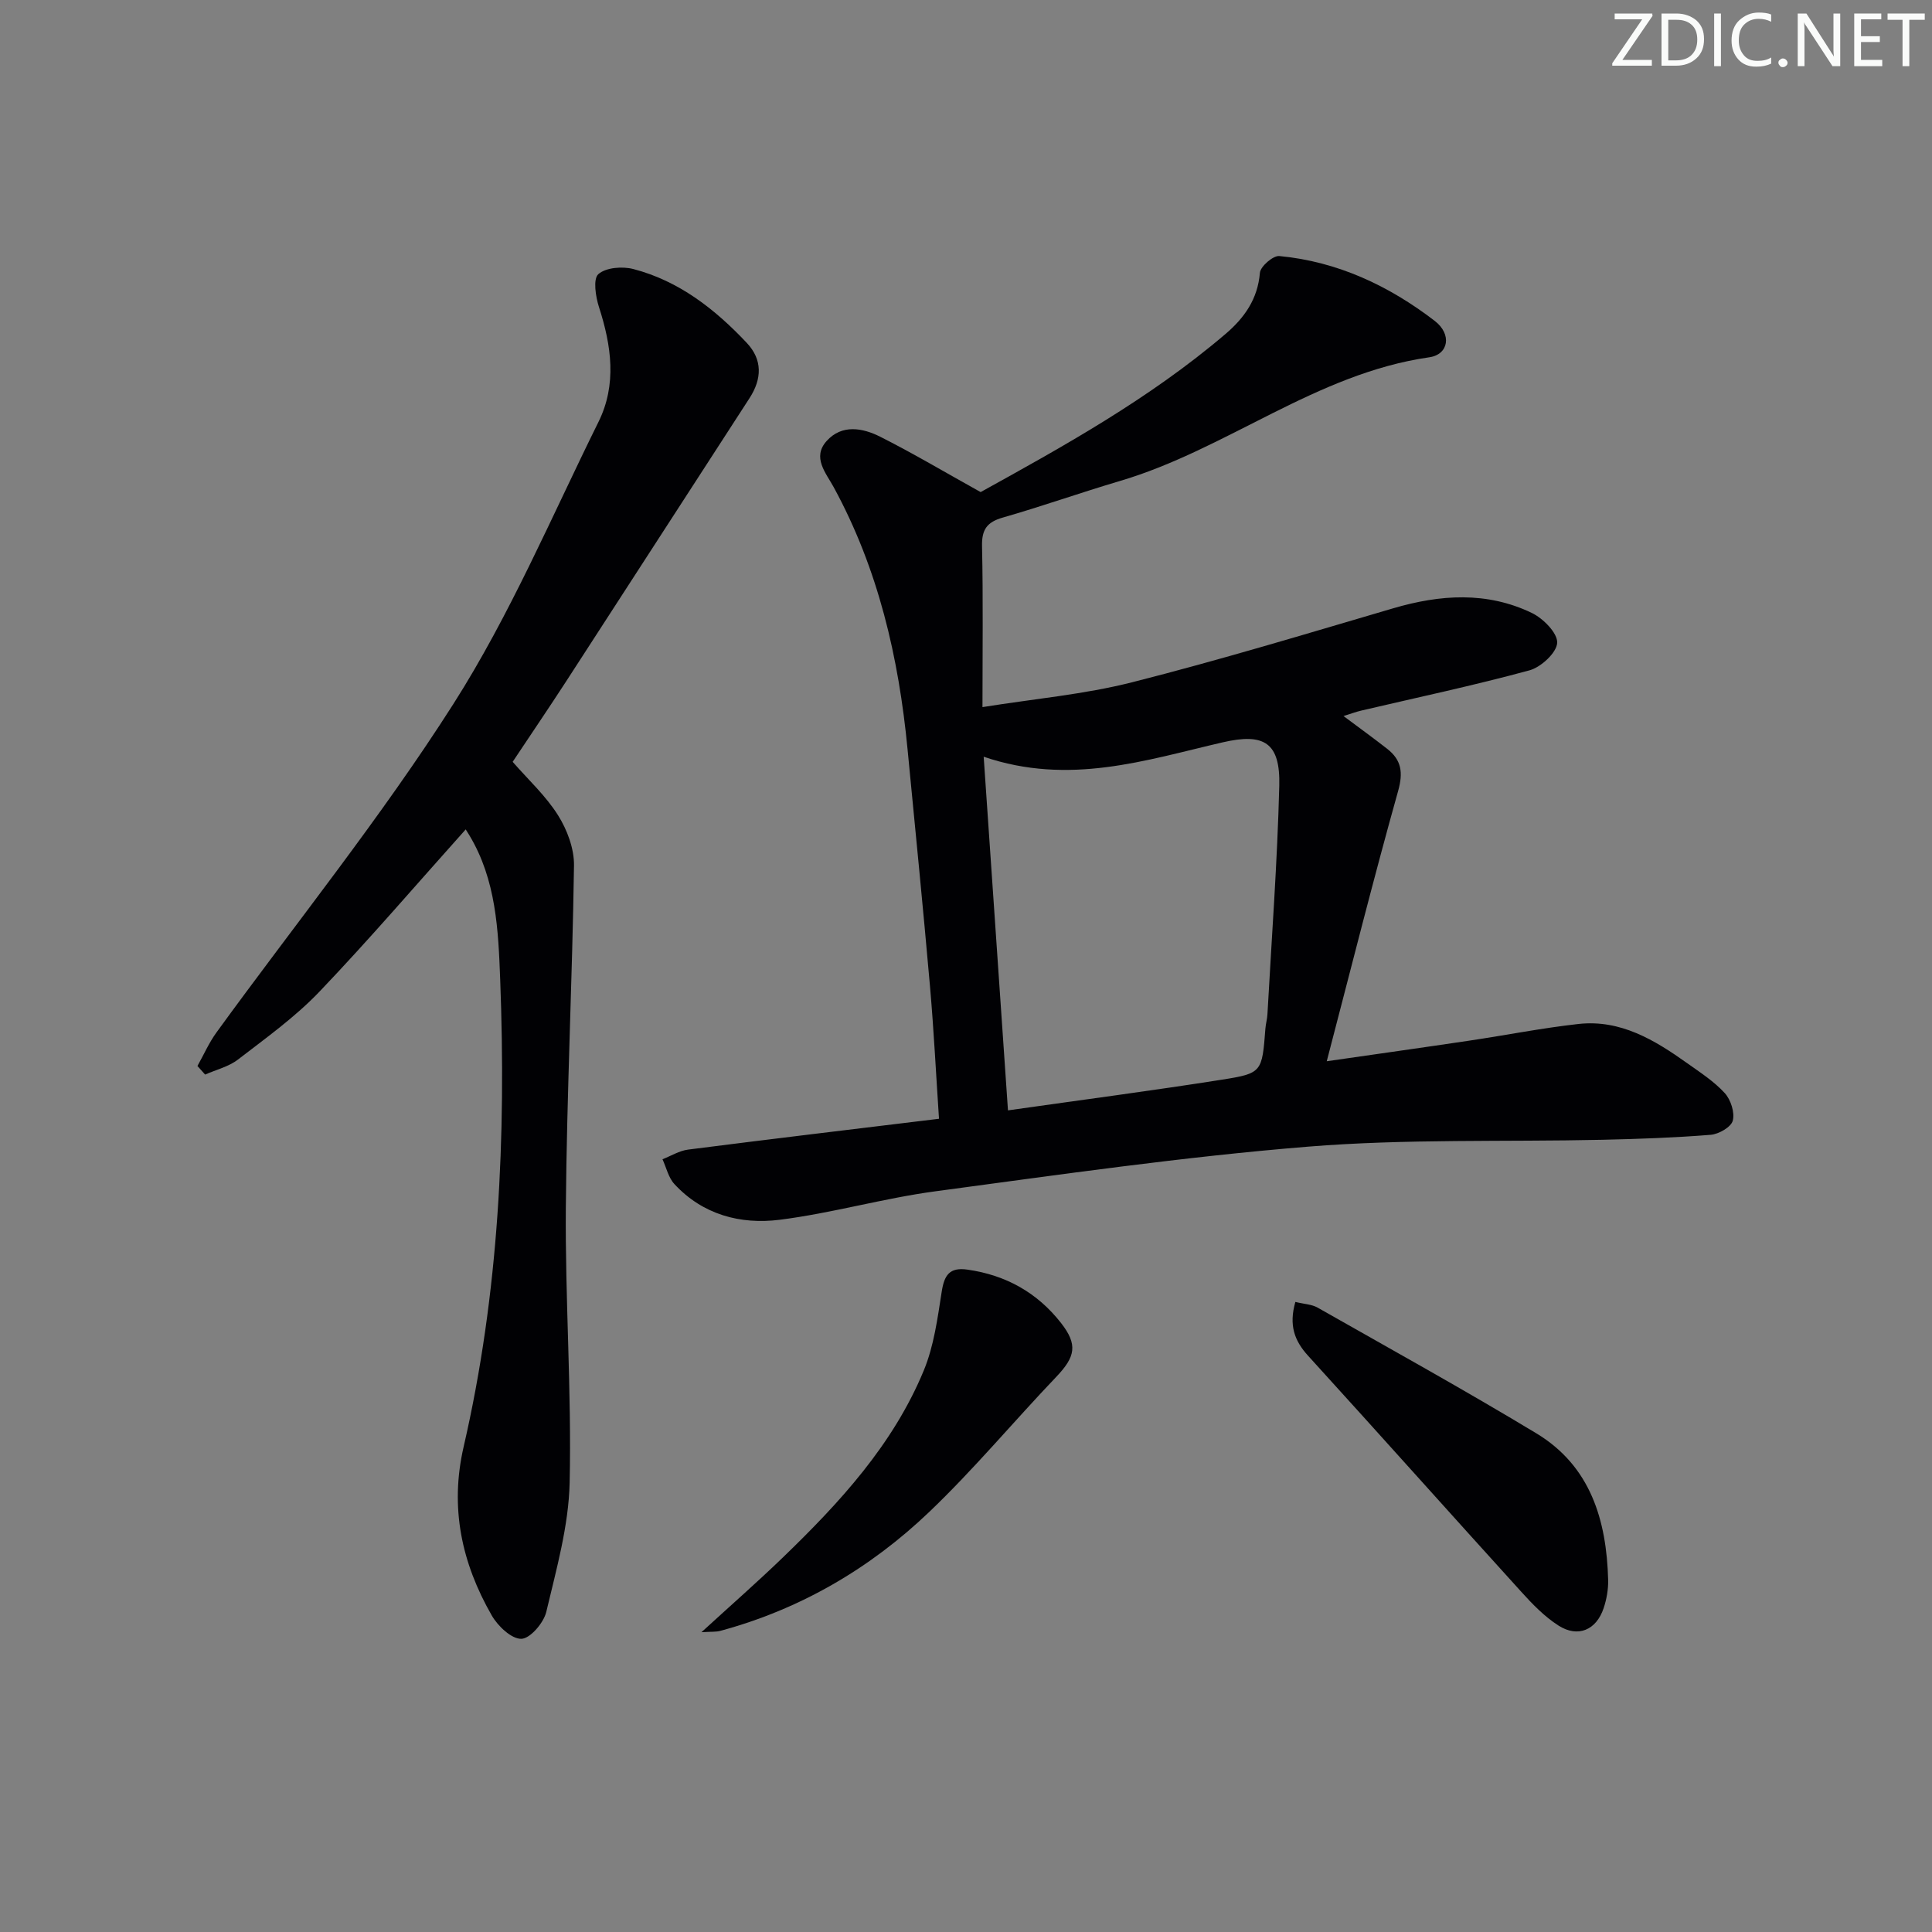 <svg enable-background="new 0 0 400 400" viewBox="0 0 400 400" xmlns="http://www.w3.org/2000/svg"><rect x="0" y="0" width="400" height="400" fill="#808080" stroke="none"/><g fill="#fafbfa"><path d="m342.2 3.2-6.3 9.2h6.1v1.2h-8.2v-.5l6.2-9.1h-5.7v-1.2h7.8v.4z"/><path d="m344 13.7v-10.9h3.1c1.6 0 3 .5 4.1 1.4 1.1 1 1.6 2.2 1.6 3.9s-.5 3-1.6 4-2.5 1.5-4.2 1.5h-3zm1.4-9.6v8.4h1.6c1.4 0 2.5-.4 3.2-1.1.8-.8 1.2-1.8 1.2-3.2s-.4-2.4-1.2-3.1-1.8-1-3.1-1z"/><path d="m356.3 2.8v10.9h-1.4v-10.9z"/><path d="m366.6 13.2c-.8.4-1.8.6-3 .6-1.6 0-2.8-.5-3.7-1.5s-1.4-2.3-1.4-3.9c0-1.7.5-3.2 1.6-4.2s2.4-1.6 4-1.6c1 0 1.9.1 2.6.4v1.5c-.8-.4-1.6-.6-2.6-.6-1.2 0-2.2.4-3 1.2s-1.1 1.9-1.1 3.3c0 1.3.4 2.3 1.1 3.1s1.6 1.1 2.8 1.1c1.1 0 2-.2 2.8-.7v1.3z"/><path d="m368.2 13c0-.3.1-.5.3-.6.2-.2.4-.3.6-.3.3 0 .5.1.7.3s.3.4.3.6-.1.5-.3.6c-.2.2-.4.3-.7.3s-.5-.1-.6-.3c-.2-.2-.3-.4-.3-.6z"/><path d="m381.1 13.7h-1.7l-5.5-8.4c-.2-.2-.3-.5-.4-.7 0 .2.1.8.1 1.5v7.6h-1.4v-10.9h1.8l5.3 8.3c.3.4.4.6.4.8 0-.3-.1-.8-.1-1.6v-7.5h1.4v10.9z"/><path d="m389.7 13.7h-5.8v-10.9h5.6v1.2h-4.2v3.5h3.9v1.2h-3.9v3.7h4.4z"/><path d="m398.4 4.1h-3.1v9.6h-1.4v-9.6h-3.1v-1.3h7.7v1.3z"/></g><path d="m203.41 146.4c10.78-1.73 21.08-2.63 30.97-5.14 18.15-4.6 36.09-10.04 54.07-15.32 9.74-2.86 19.38-3.51 28.69.96 2.35 1.13 5.35 4.16 5.26 6.18-.1 2.05-3.35 5.06-5.75 5.71-11.51 3.13-23.2 5.61-34.82 8.33-1.1.26-2.17.66-3.67 1.13 3.26 2.44 6.2 4.56 9.05 6.79 2.96 2.32 3.33 4.9 2.25 8.75-5.1 18.19-9.7 36.53-14.77 55.93 10.66-1.54 20.1-2.86 29.54-4.27 7.54-1.12 15.03-2.61 22.6-3.45 8.69-.95 15.74 3.32 22.47 8.11 2.71 1.93 5.58 3.78 7.79 6.2 1.25 1.37 2.11 4.03 1.66 5.72-.35 1.32-2.9 2.79-4.58 2.92-7.45.6-14.93.86-22.41 1.03-20.31.45-40.7-.22-60.91 1.42-25.79 2.09-51.47 5.8-77.14 9.24-10.83 1.45-21.44 4.53-32.27 5.9-8.11 1.02-15.94-1.03-21.82-7.4-1.23-1.33-1.66-3.4-2.46-5.13 1.77-.69 3.49-1.77 5.32-2 17.11-2.19 34.25-4.23 51.93-6.38-.62-9.27-1.07-18.34-1.86-27.37-1.44-16.39-3.07-32.76-4.65-49.13-1.83-19.01-6.06-37.34-15.3-54.28-1.61-2.95-4.51-6.16-1.45-9.55 3.16-3.51 7.45-2.71 11.09-.88 6.77 3.41 13.29 7.29 20.79 11.46 16.82-9.3 34.88-19.25 50.68-32.72 3.91-3.33 6.69-7.22 7.14-12.68.11-1.32 2.73-3.59 4.02-3.47 12.06 1.14 22.7 6.15 32.18 13.43 3.59 2.76 2.89 6.95-1.12 7.53-23.46 3.36-41.91 19.06-64.05 25.61-8.12 2.4-16.11 5.24-24.24 7.57-3.3.94-4.4 2.48-4.32 5.94.24 10.8.09 21.6.09 33.31zm5.28 83.49c15.5-2.2 29.94-4.09 44.33-6.36 8.32-1.31 8.27-1.59 8.97-10.6.08-.99.37-1.96.42-2.95.87-15.76 2.05-31.51 2.45-47.28.23-8.96-3.13-10.99-11.7-9.01-15.93 3.68-31.77 9.03-49.5 2.98 1.71 24.78 3.35 48.82 5.03 73.22z" fill="#010104"/><path d="m40.88 220.7c1.31-2.33 2.39-4.82 3.95-6.96 16.42-22.61 34.04-44.45 49.03-67.98 11.72-18.4 20.34-38.79 30.06-58.43 3.82-7.73 2.67-15.77.09-23.76-.7-2.17-1.25-5.82-.13-6.81 1.56-1.38 4.97-1.65 7.24-1.06 9.46 2.46 16.93 8.32 23.5 15.3 3.27 3.48 3.15 7.44.55 11.45-12.66 19.51-25.27 39.07-37.93 58.58-3.61 5.56-7.34 11.05-11.1 16.7 3.22 3.69 6.85 7.02 9.38 11.04 1.9 3.01 3.37 6.93 3.32 10.42-.34 23.62-1.49 47.22-1.69 70.84-.16 18.97 1.21 37.96.79 56.92-.2 8.97-2.75 17.95-4.84 26.78-.54 2.27-3.34 5.53-5.16 5.57-2.05.04-4.87-2.64-6.13-4.84-6.23-10.86-8.73-22.32-5.81-34.96 7.34-31.82 8.79-64.18 7.56-96.69-.39-10.29-.84-20.63-6.37-29.85-.32-.54-.67-1.07-.77-1.24-10.11 11.28-19.91 22.73-30.3 33.61-5.02 5.25-11.05 9.57-16.84 14.03-1.93 1.49-4.52 2.1-6.81 3.12-.54-.6-1.07-1.19-1.59-1.78z" fill="#010104"/><path d="m268.19 269.55c1.83.45 3.39.49 4.59 1.17 15.15 8.6 30.4 17.04 45.31 26.04 11.22 6.78 14.53 17.98 14.86 30.32.05 1.95-.31 4.01-.93 5.86-1.52 4.56-5.33 6.19-9.36 3.61-2.88-1.84-5.38-4.42-7.7-6.99-14.75-16.25-29.35-32.62-44.12-48.85-2.84-3.11-4.03-6.33-2.65-11.16z" fill="#010104"/><path d="m145.23 337.93c6.16-5.64 11.62-10.42 16.84-15.46 11.77-11.36 22.84-23.37 29.19-38.73 2.1-5.08 2.85-10.8 3.71-16.3.53-3.42 1.6-5.11 5.32-4.58 7.96 1.13 14.47 4.76 19.4 11.07 3.49 4.48 2.96 6.97-1 11.13-8.84 9.26-17.06 19.15-26.3 27.97-12.27 11.72-26.71 20.15-43.25 24.62-.86.24-1.81.15-3.91.28z" fill="#010104"/></svg>